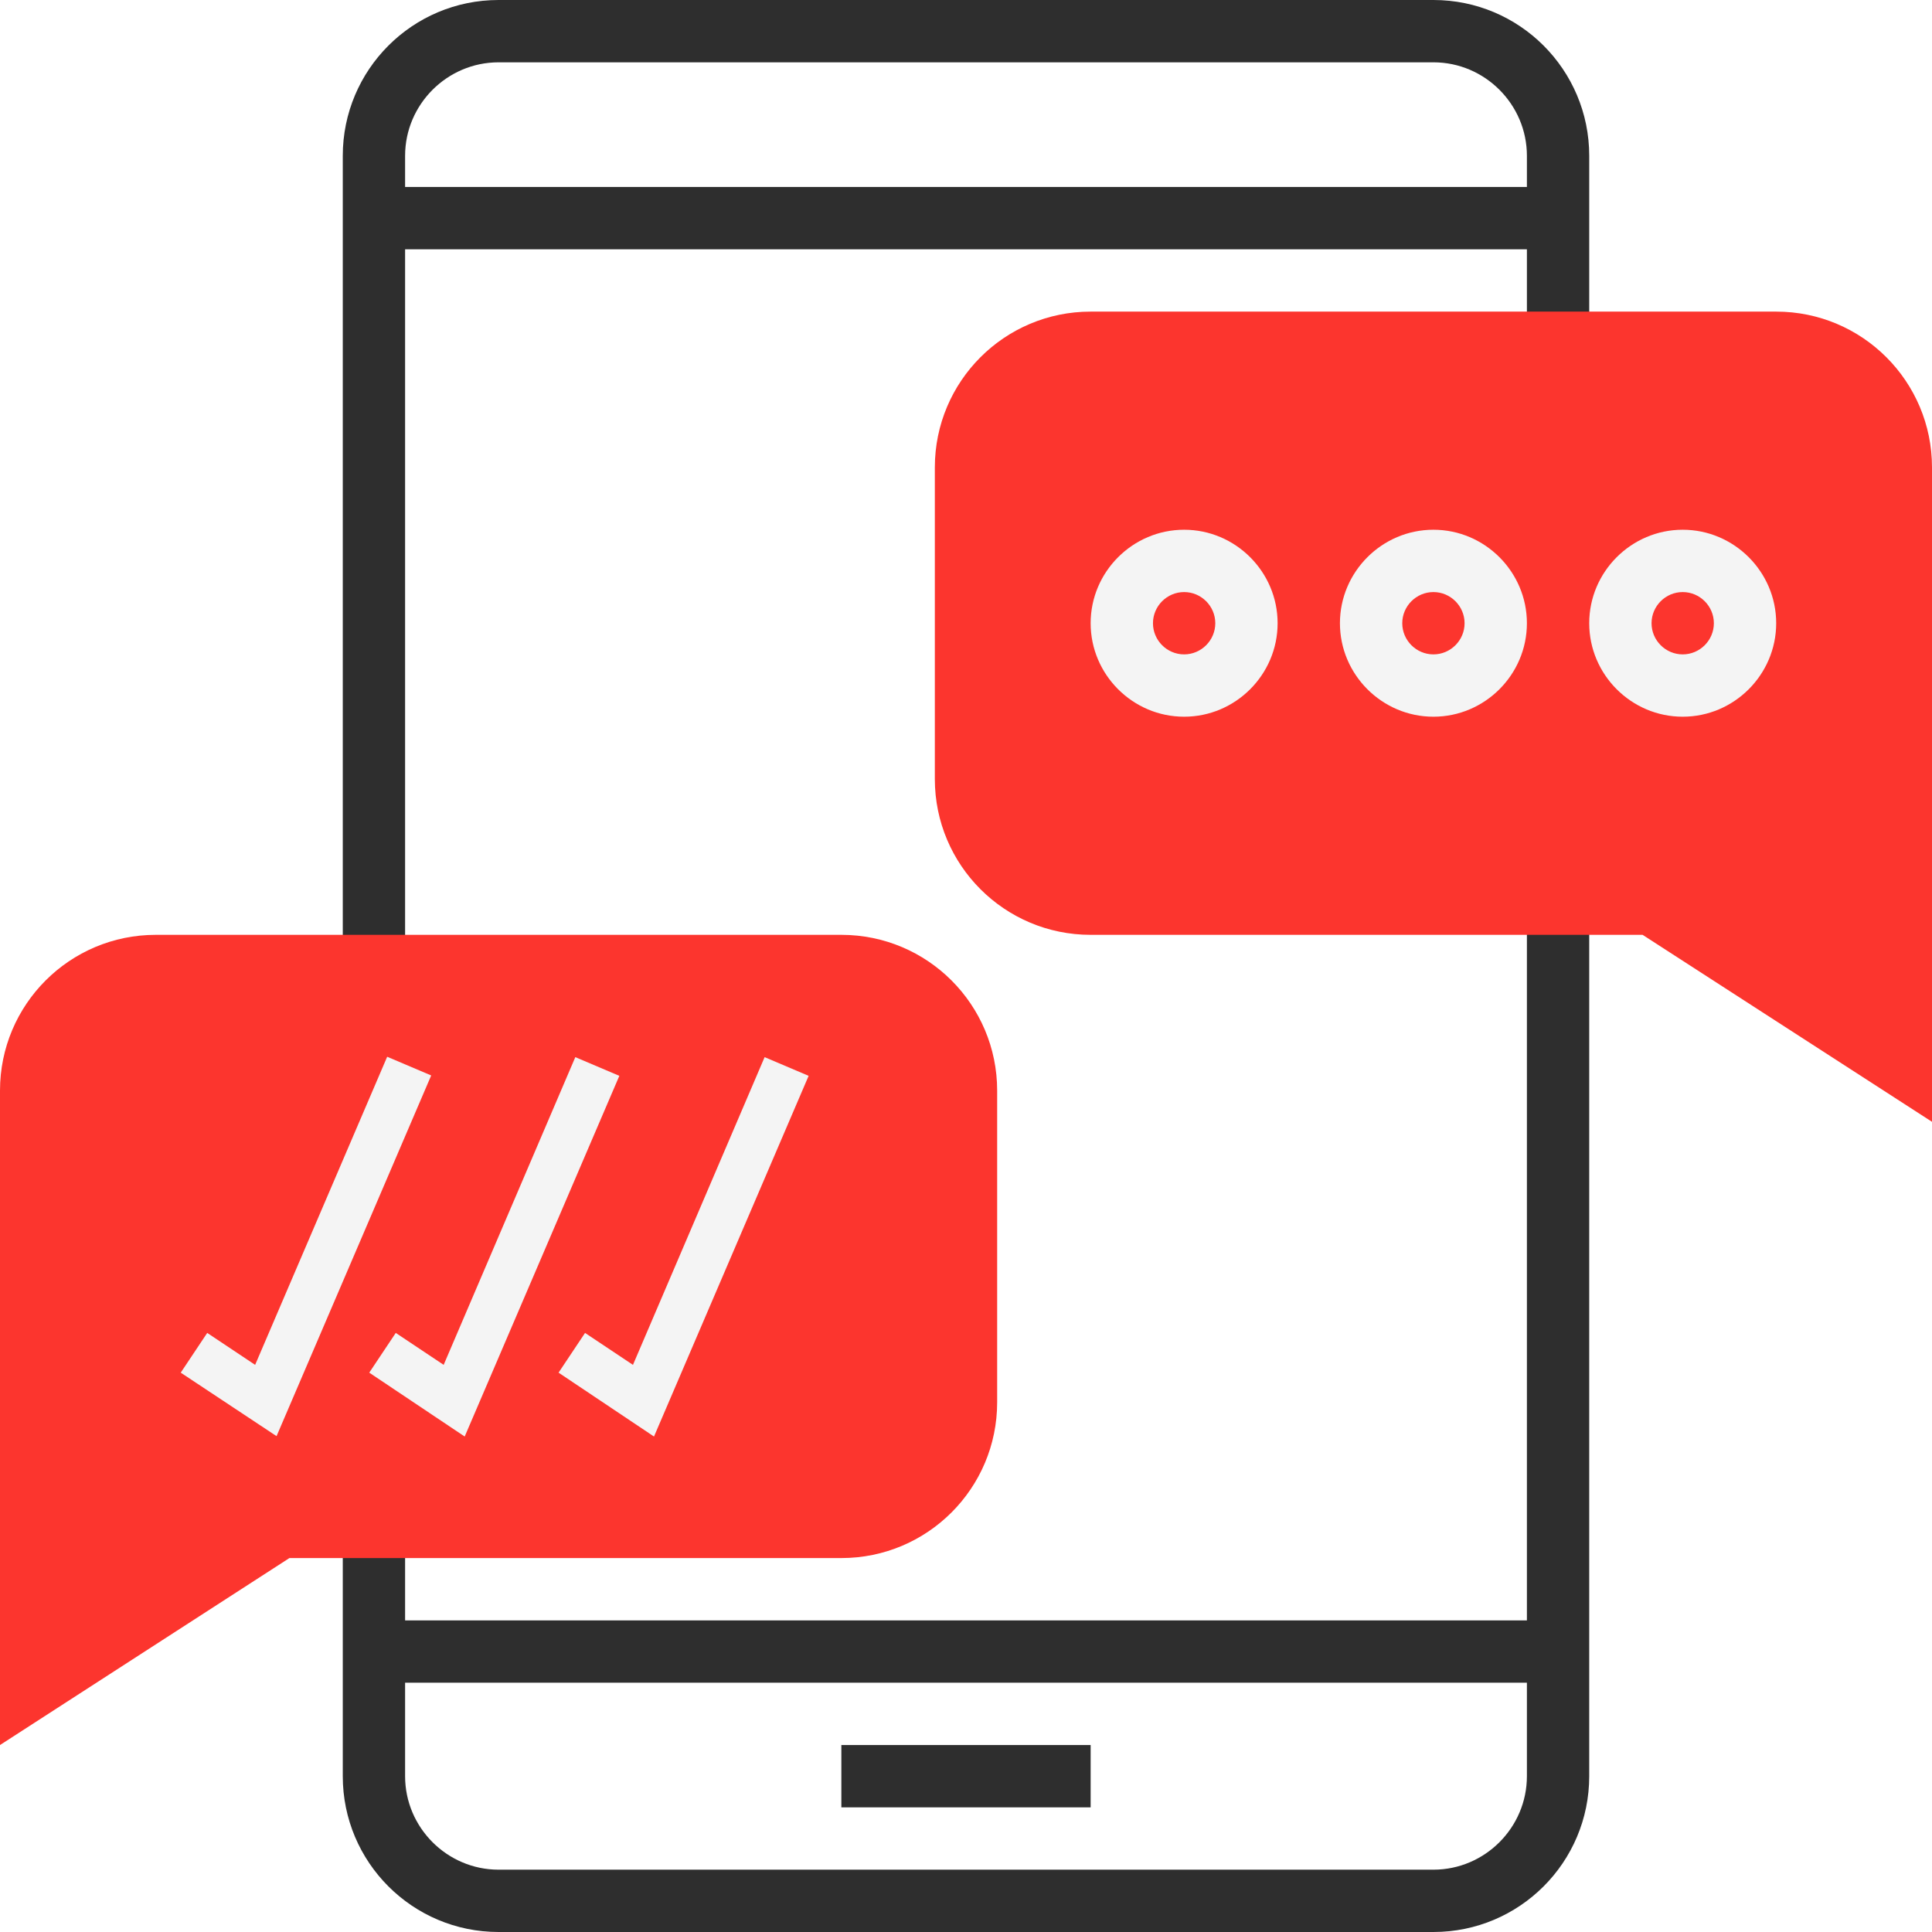 <?xml version="1.0" encoding="utf-8"?>
<!-- Generator: Adobe Illustrator 19.0.0, SVG Export Plug-In . SVG Version: 6.00 Build 0)  -->
<svg version="1.1" id="Слой_1" xmlns="http://www.w3.org/2000/svg" xmlns:xlink="http://www.w3.org/1999/xlink" x="0px" y="0px"
	 viewBox="0 0 496 496" style="enable-background:new 0 0 496 496;" xml:space="preserve">
<style type="text/css">
	.st0{fill:#2e2e2e;}
	.st1{fill:#FC352E;}
	.st2{fill:#F4F4F4;}
</style>
<g>
	<path class="st0" d="M368,0H128c-22.1,0-40,17.9-40,40v208h16V64h288v24h16V40C408,17.9,390.1,0,368,0L368,0z M104,48v-8
		c0-13.2,10.8-24,24-24h240c13.2,0,24,10.8,24,24v8H104z M104,48"/>
	<path class="st0" d="M392,224v192H104v-24H88v64c0,22.1,17.9,40,40,40h240c22.1,0,40-17.9,40-40V224H392z M368,480H128
		c-13.2,0-24-10.8-24-24v-24h288v24C392,469.2,381.2,480,368,480L368,480z M368,480"/>
	<rect x="216" y="448" class="st0" width="64" height="16"/>
	<path class="st1" d="M496,288l-74.3-48H280c-22.1,0-40-17.9-40-40v-80c0-22.1,17.9-40,40-40h176c22.1,0,40,17.9,40,40V288z
		 M496,288"/>
	<path class="st1" d="M0,448V280c0-22.1,17.9-40,40-40h176c22.1,0,40,17.9,40,40v80c0,22.1-17.9,40-40,40H74.3L0,448z M0,448"/>
	<path class="st2" d="M368,184c-13.2,0-24-10.8-24-24c0-13.2,10.8-24,24-24s24,10.8,24,24C392,173.2,381.2,184,368,184L368,184z
		 M368,152c-4.4,0-8,3.6-8,8c0,4.4,3.6,8,8,8s8-3.6,8-8C376,155.6,372.4,152,368,152L368,152z M368,152"/>
	<path class="st2" d="M432,184c-13.2,0-24-10.8-24-24c0-13.2,10.8-24,24-24c13.2,0,24,10.8,24,24C456,173.2,445.2,184,432,184
		L432,184z M432,152c-4.4,0-8,3.6-8,8c0,4.4,3.6,8,8,8c4.4,0,8-3.6,8-8C440,155.6,436.4,152,432,152L432,152z M432,152"/>
	<path class="st2" d="M304,184c-13.2,0-24-10.8-24-24c0-13.2,10.8-24,24-24c13.2,0,24,10.8,24,24C328,173.2,317.2,184,304,184
		L304,184z M304,152c-4.4,0-8,3.6-8,8c0,4.4,3.6,8,8,8c4.4,0,8-3.6,8-8C312,155.6,308.4,152,304,152L304,152z M304,152"/>
</g>
<path class="st2" d="M65.5,350.4l-12.3-8.2l-6.8,10.2L71,368.7l39.7-92.6l-11.3-4.8L65.5,350.4z M65.5,350.4"/>
<path class="st2" d="M113.9,350.4l-12.3-8.2l-6.8,10.2l24.5,16.4l39.7-92.6l-11.3-4.8L113.9,350.4z M113.9,350.4"/>
<path class="st2" d="M162.5,350.4l-12.3-8.2l-6.8,10.2l24.5,16.4l39.7-92.6l-11.3-4.8L162.5,350.4z M162.5,350.4"/>
</svg>
